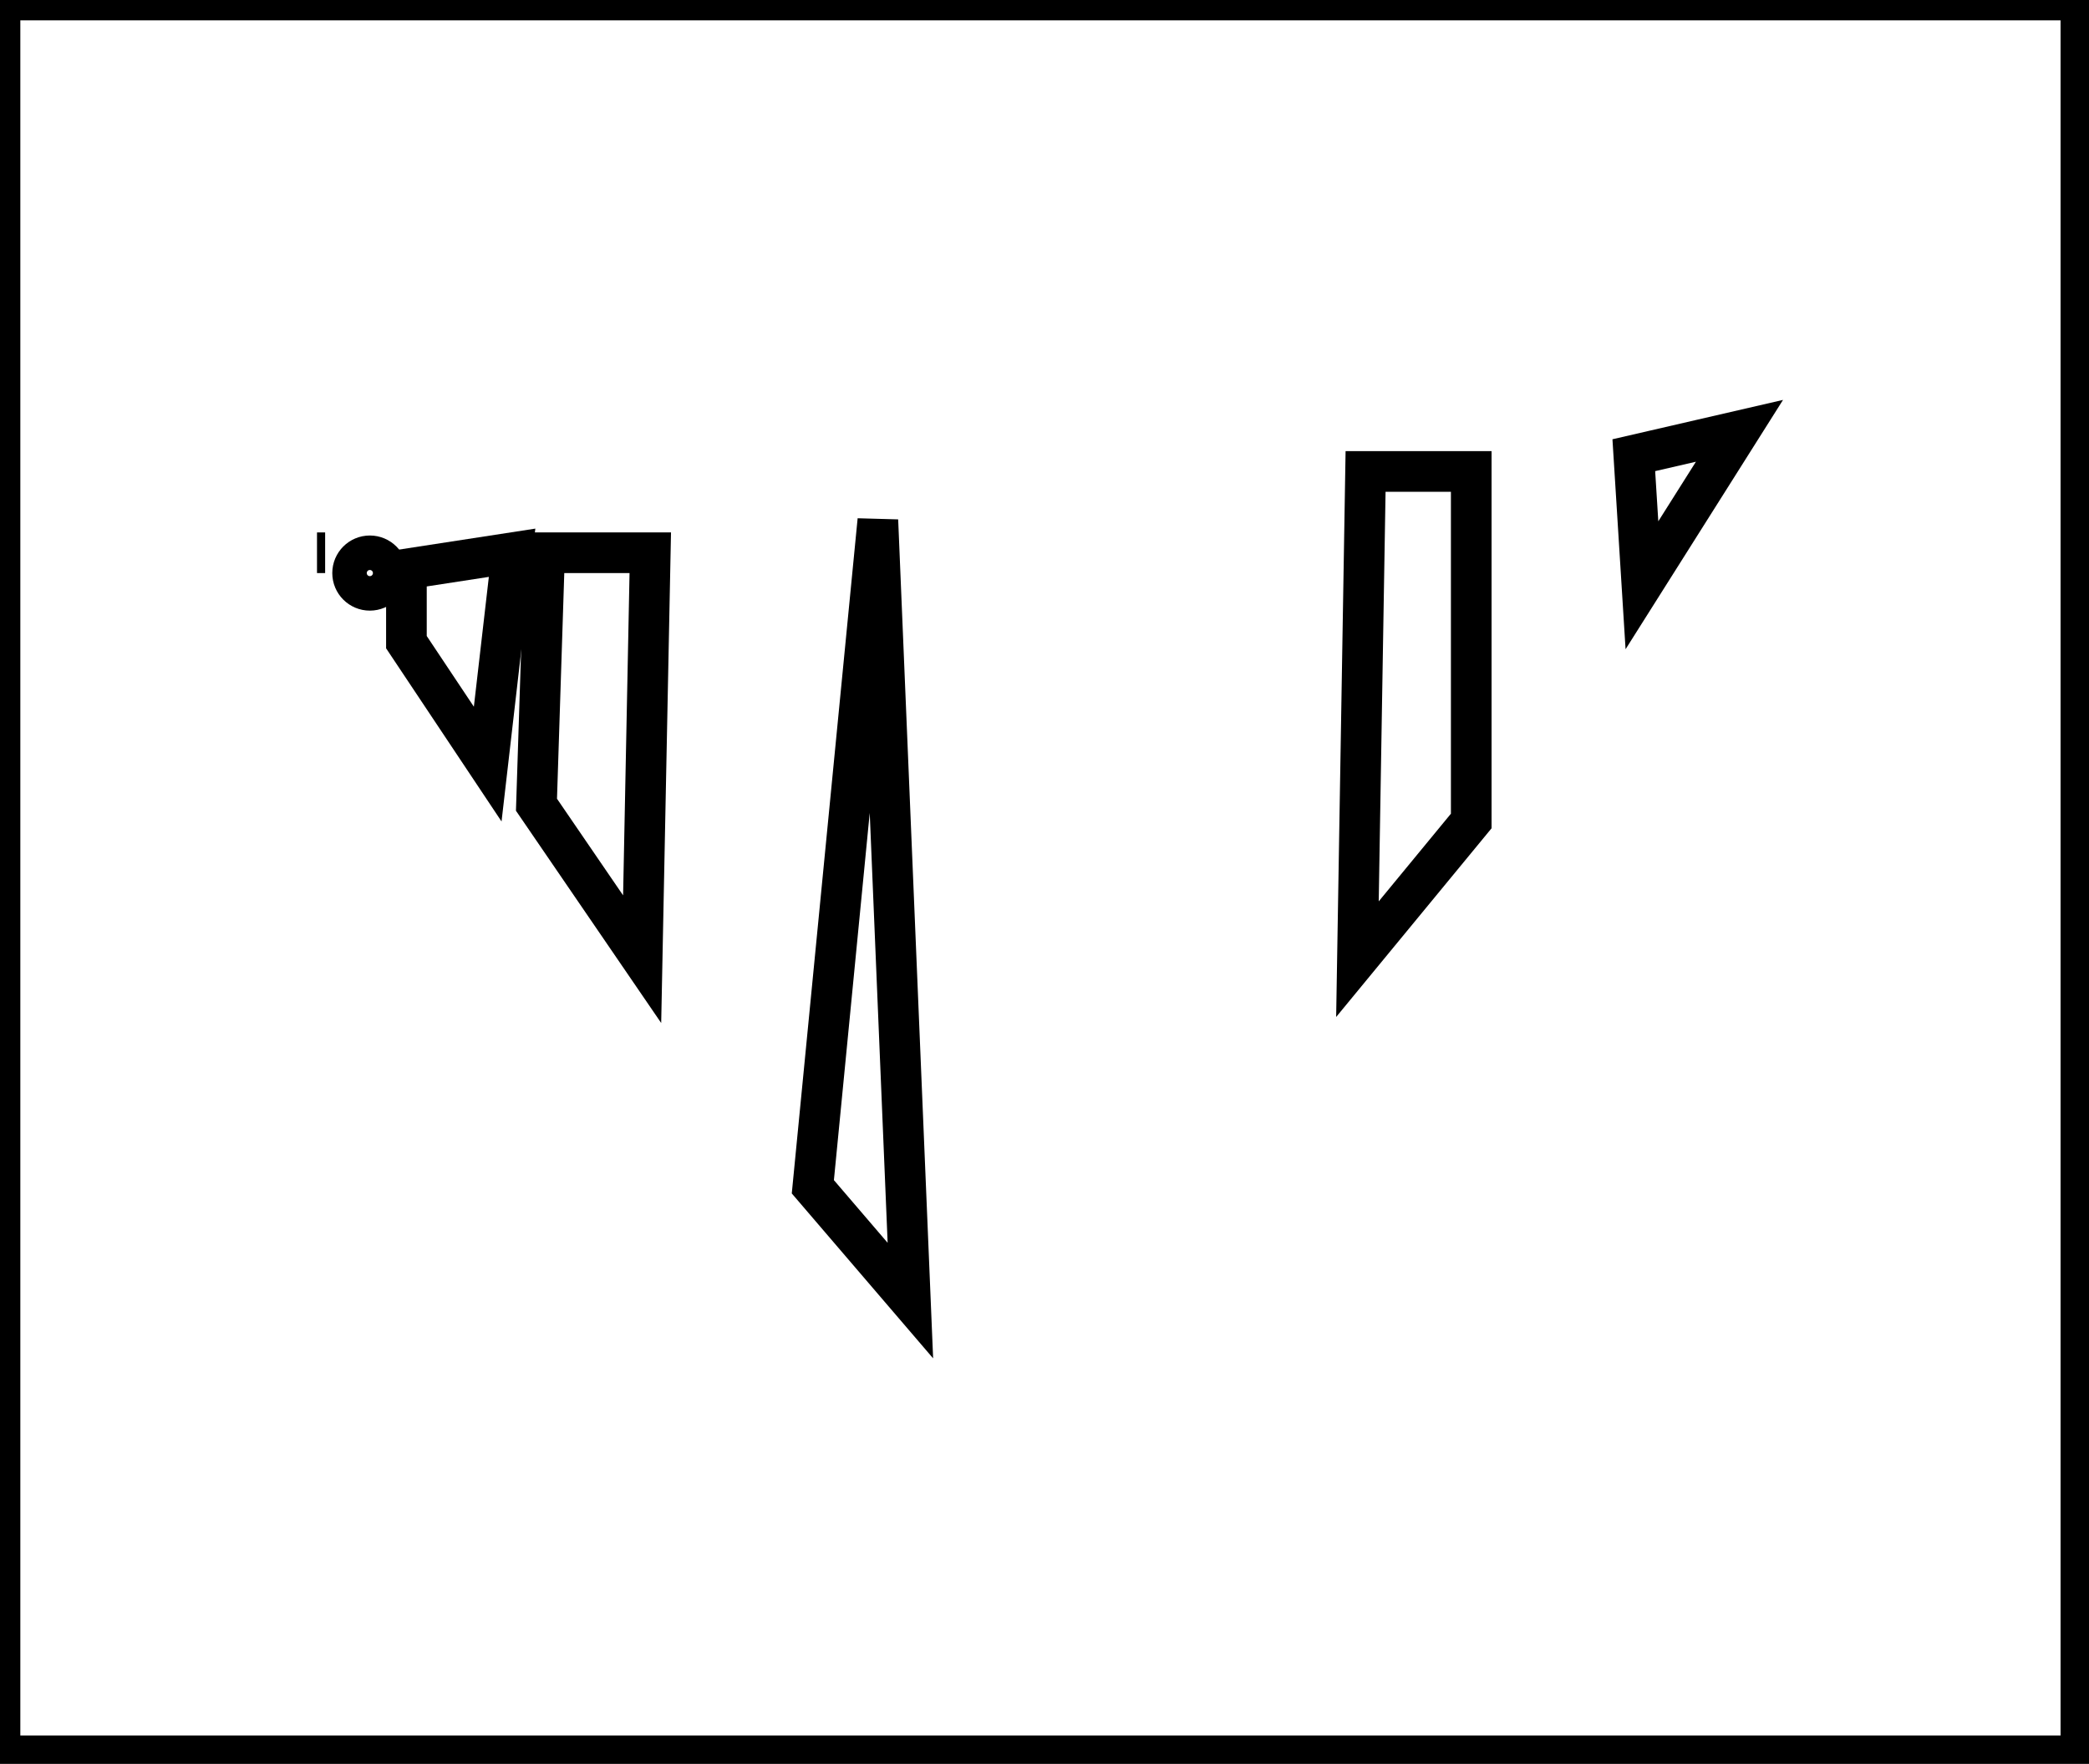 <?xml version="1.0" encoding="utf-8" ?>
<svg baseProfile="full" height="217" version="1.1" width="257" xmlns="http://www.w3.org/2000/svg" xmlns:ev="http://www.w3.org/2001/xml-events" xmlns:xlink="http://www.w3.org/1999/xlink"><defs /><rect fill="white" height="217" width="257" x="0" y="0" /><circle cx="45.5" cy="70.5" fill="none" r="2.121" stroke="black" stroke-width="5" /><path d="M 63,68 L 50,70 L 50,79 L 60,94 Z" fill="none" stroke="black" stroke-width="5" /><path d="M 39,68 L 40,68 Z" fill="none" stroke="black" stroke-width="5" /><path d="M 67,68 L 66,99 L 79,118 L 80,68 Z" fill="none" stroke="black" stroke-width="5" /><path d="M 108,64 L 100,146 L 112,160 Z" fill="none" stroke="black" stroke-width="5" /><path d="M 181,58 L 168,58 L 167,118 L 181,101 Z" fill="none" stroke="black" stroke-width="5" /><path d="M 214,53 L 201,56 L 202,72 Z" fill="none" stroke="black" stroke-width="5" /><path d="M 0,0 L 0,216 L 256,216 L 256,0 Z" fill="none" stroke="black" stroke-width="5" /></svg>